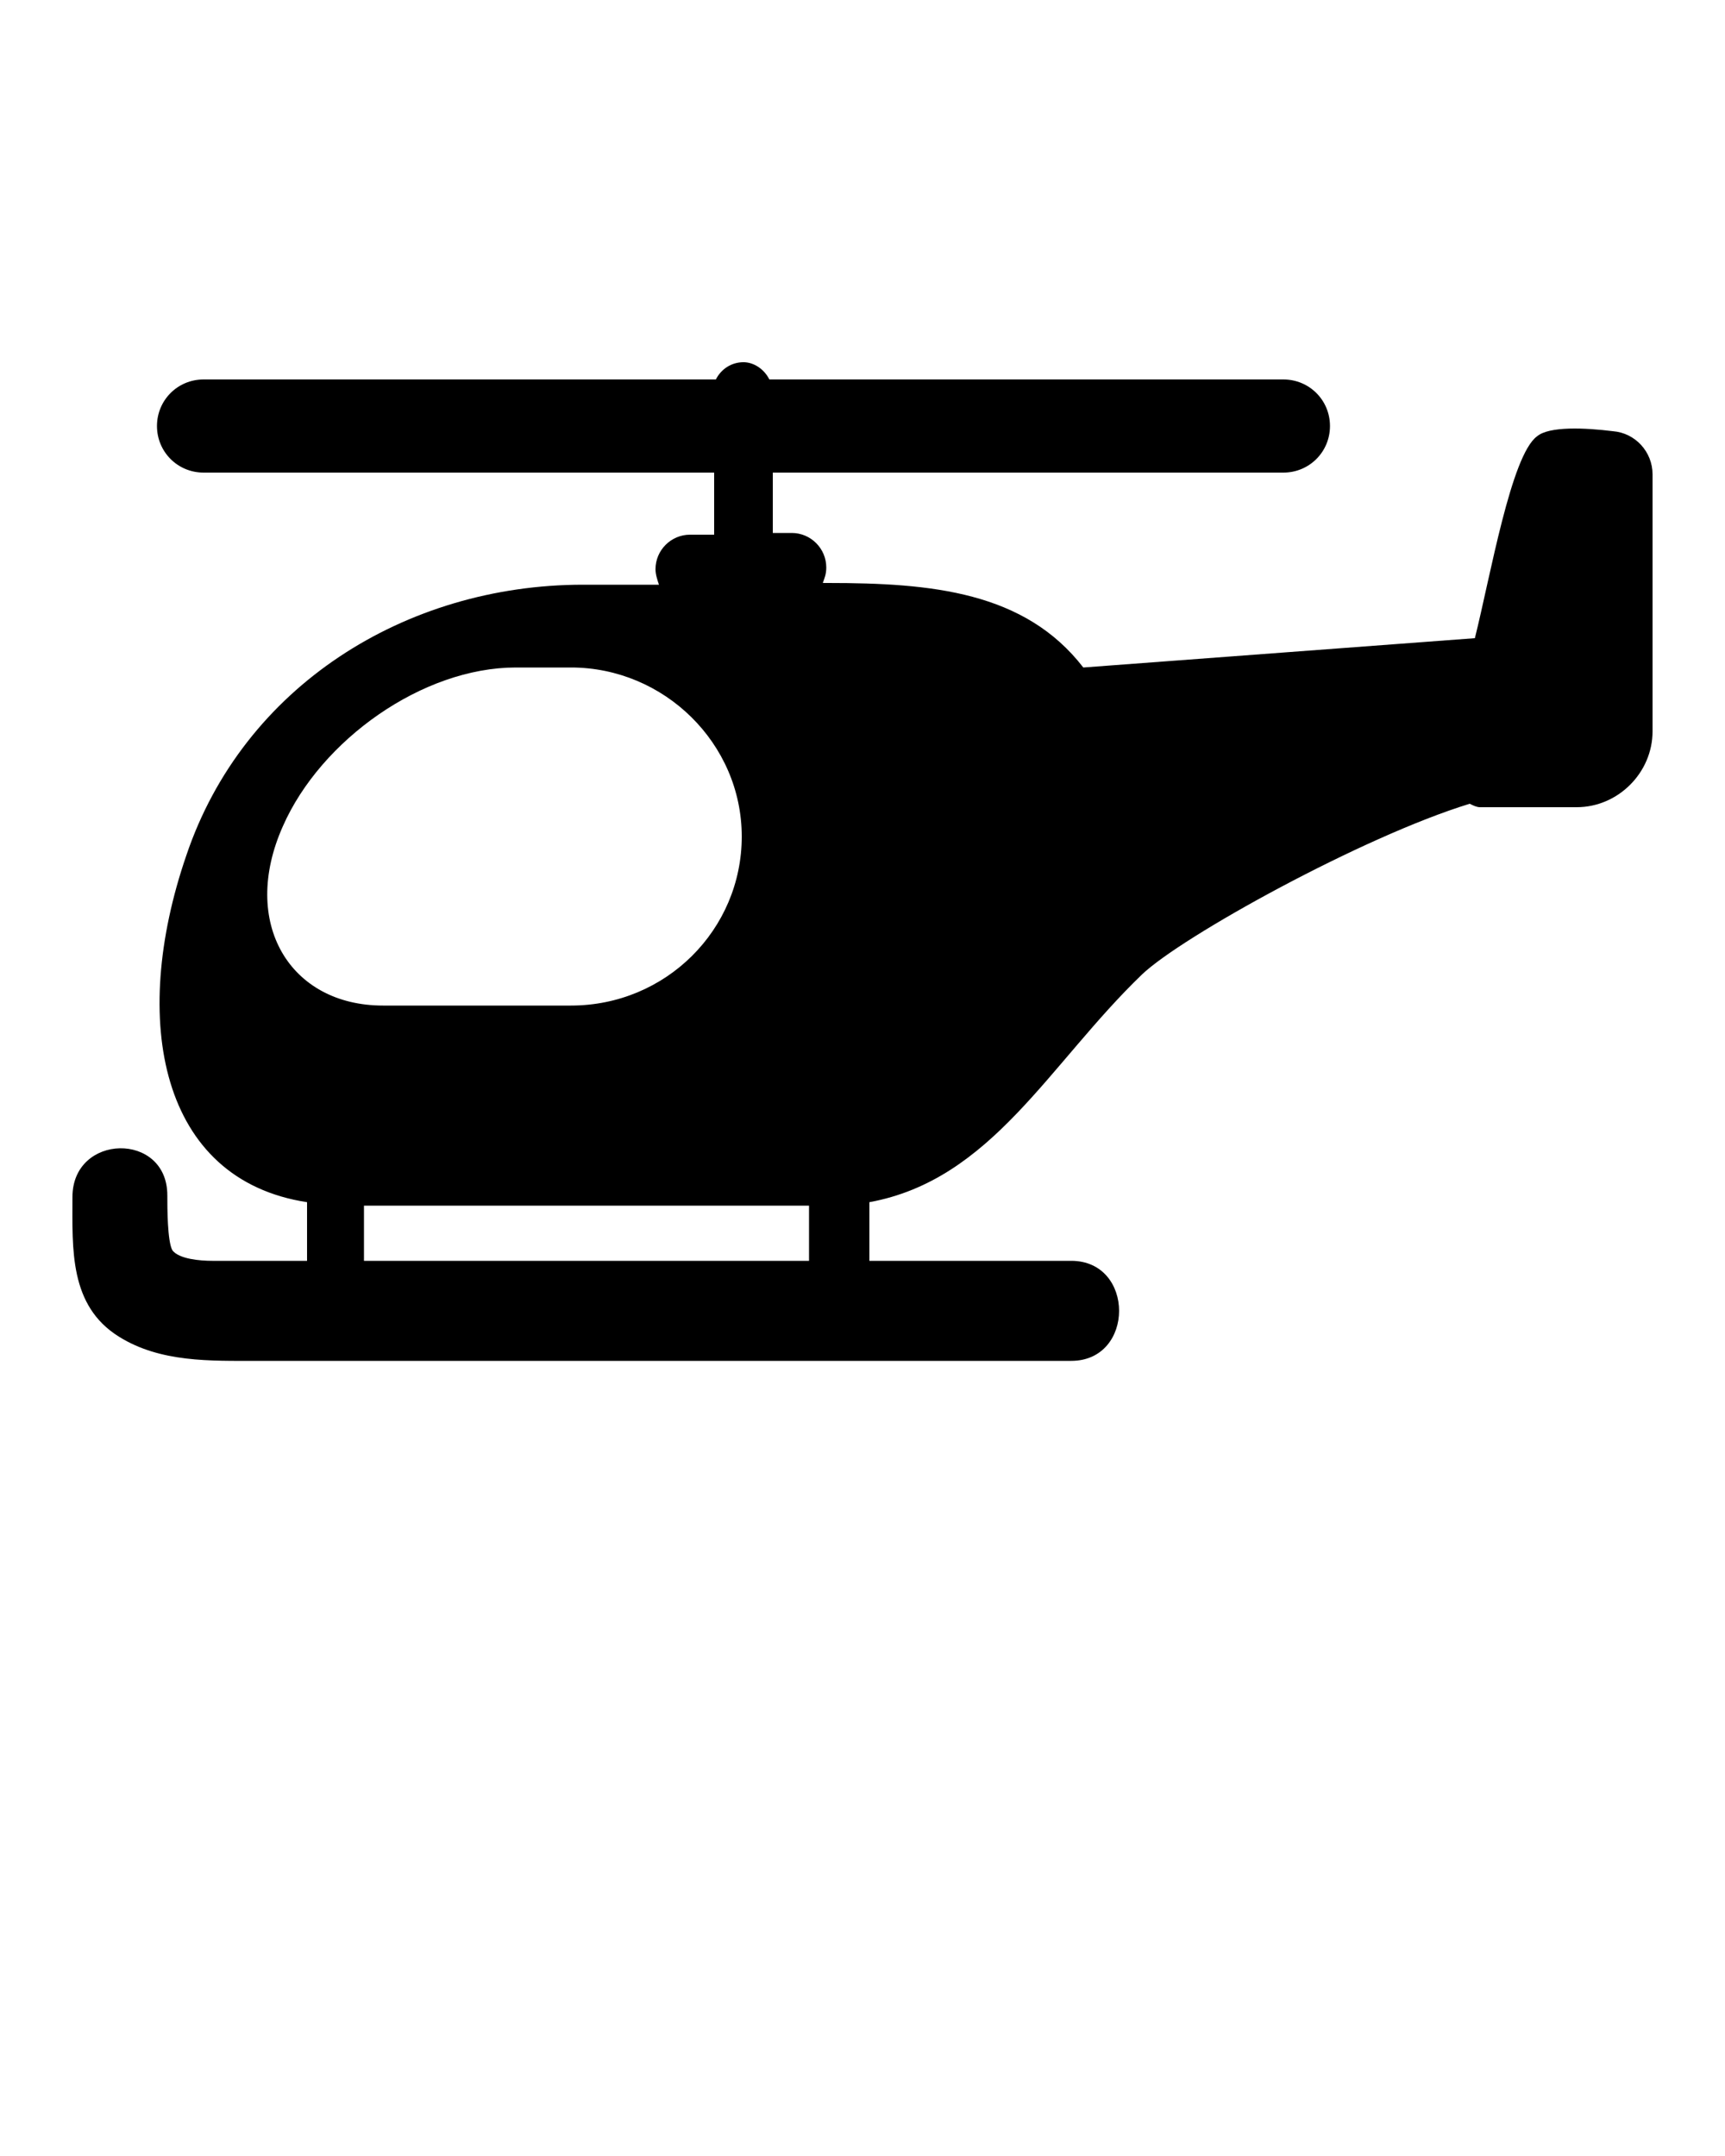 <svg xmlns="http://www.w3.org/2000/svg" xmlns:xlink="http://www.w3.org/1999/xlink" version="1.1" x="0px" y="0px" viewBox="0 0 100 125" enable-background="new 0 0 100 100" xml:space="preserve"><g><path fill="none" d="M43,48.5c0,5.4-4.4,9.8-9.9,9.8H22.2c-5.4,0-8.2-4.8-5.8-10.4c2.2-5,8.1-9.2,13.5-9.2h3.2   C38.5,38.7,43,43.1,43,48.5z"/><rect x="21.1" y="69.8" fill="none" width="25.8" height="3.2"/><path d="M93.5,25c-1.6-0.2-3.7-0.3-4.4,0.3c-1.5,1.1-2.7,8.1-3.6,11.7l-22.7,1.7c-3.4-4.4-8.8-4.9-14.8-4.9h-0.3   c0.1-0.3,0.2-0.5,0.2-0.9c0-1.1-0.9-2-2-2h-1.1v-3.5h29.6c1.5,0,2.7-1.2,2.7-2.7c0-1.5-1.2-2.7-2.7-2.7H44.6c-0.3-0.6-0.9-1-1.5-1   c-0.7,0-1.3,0.4-1.6,1H11.8c-1.5,0-2.7,1.2-2.7,2.7c0,1.5,1.2,2.7,2.7,2.7h29.6V31H40c-1.1,0-2,0.9-2,2c0,0.3,0.1,0.6,0.2,0.9h-4.4   c-10.3,0-19.7,5.9-23,15.7c-3.3,9.6-1.5,18.8,7,20.1c0,0,0,0,0,0v3.4h-0.5c-1.7,0-3.3,0-5,0c-0.7,0-1.9-0.1-2.3-0.6   c-0.3-0.5-0.3-2.5-0.3-3.2c0-3.7-5.5-3.6-5.5,0.1c0,3-0.2,6.3,2.7,8.1c2.4,1.5,5.3,1.4,8,1.4h47.2c3.7,0,3.7-5.8,0-5.8H50.4v-3.3   c0,0,0-0.1,0-0.1c7.1-1.3,10.4-8,15.8-13.2c2.3-2.2,12.8-8,19-9.9c0.2,0.1,0.4,0.2,0.6,0.2h5.6c2.4,0,4.4-2,4.4-4.4V27.5   C95.8,26.2,94.8,25.1,93.5,25z M16.4,47.9c2.2-5,8.1-9.2,13.5-9.2h3.2c5.4,0,9.9,4.4,9.9,9.8c0,5.4-4.4,9.8-9.9,9.8H22.2   C16.8,58.3,13.9,53.5,16.4,47.9z M21.1,73.1v-3.2h25.8v3.2H21.1z"/></g></svg>